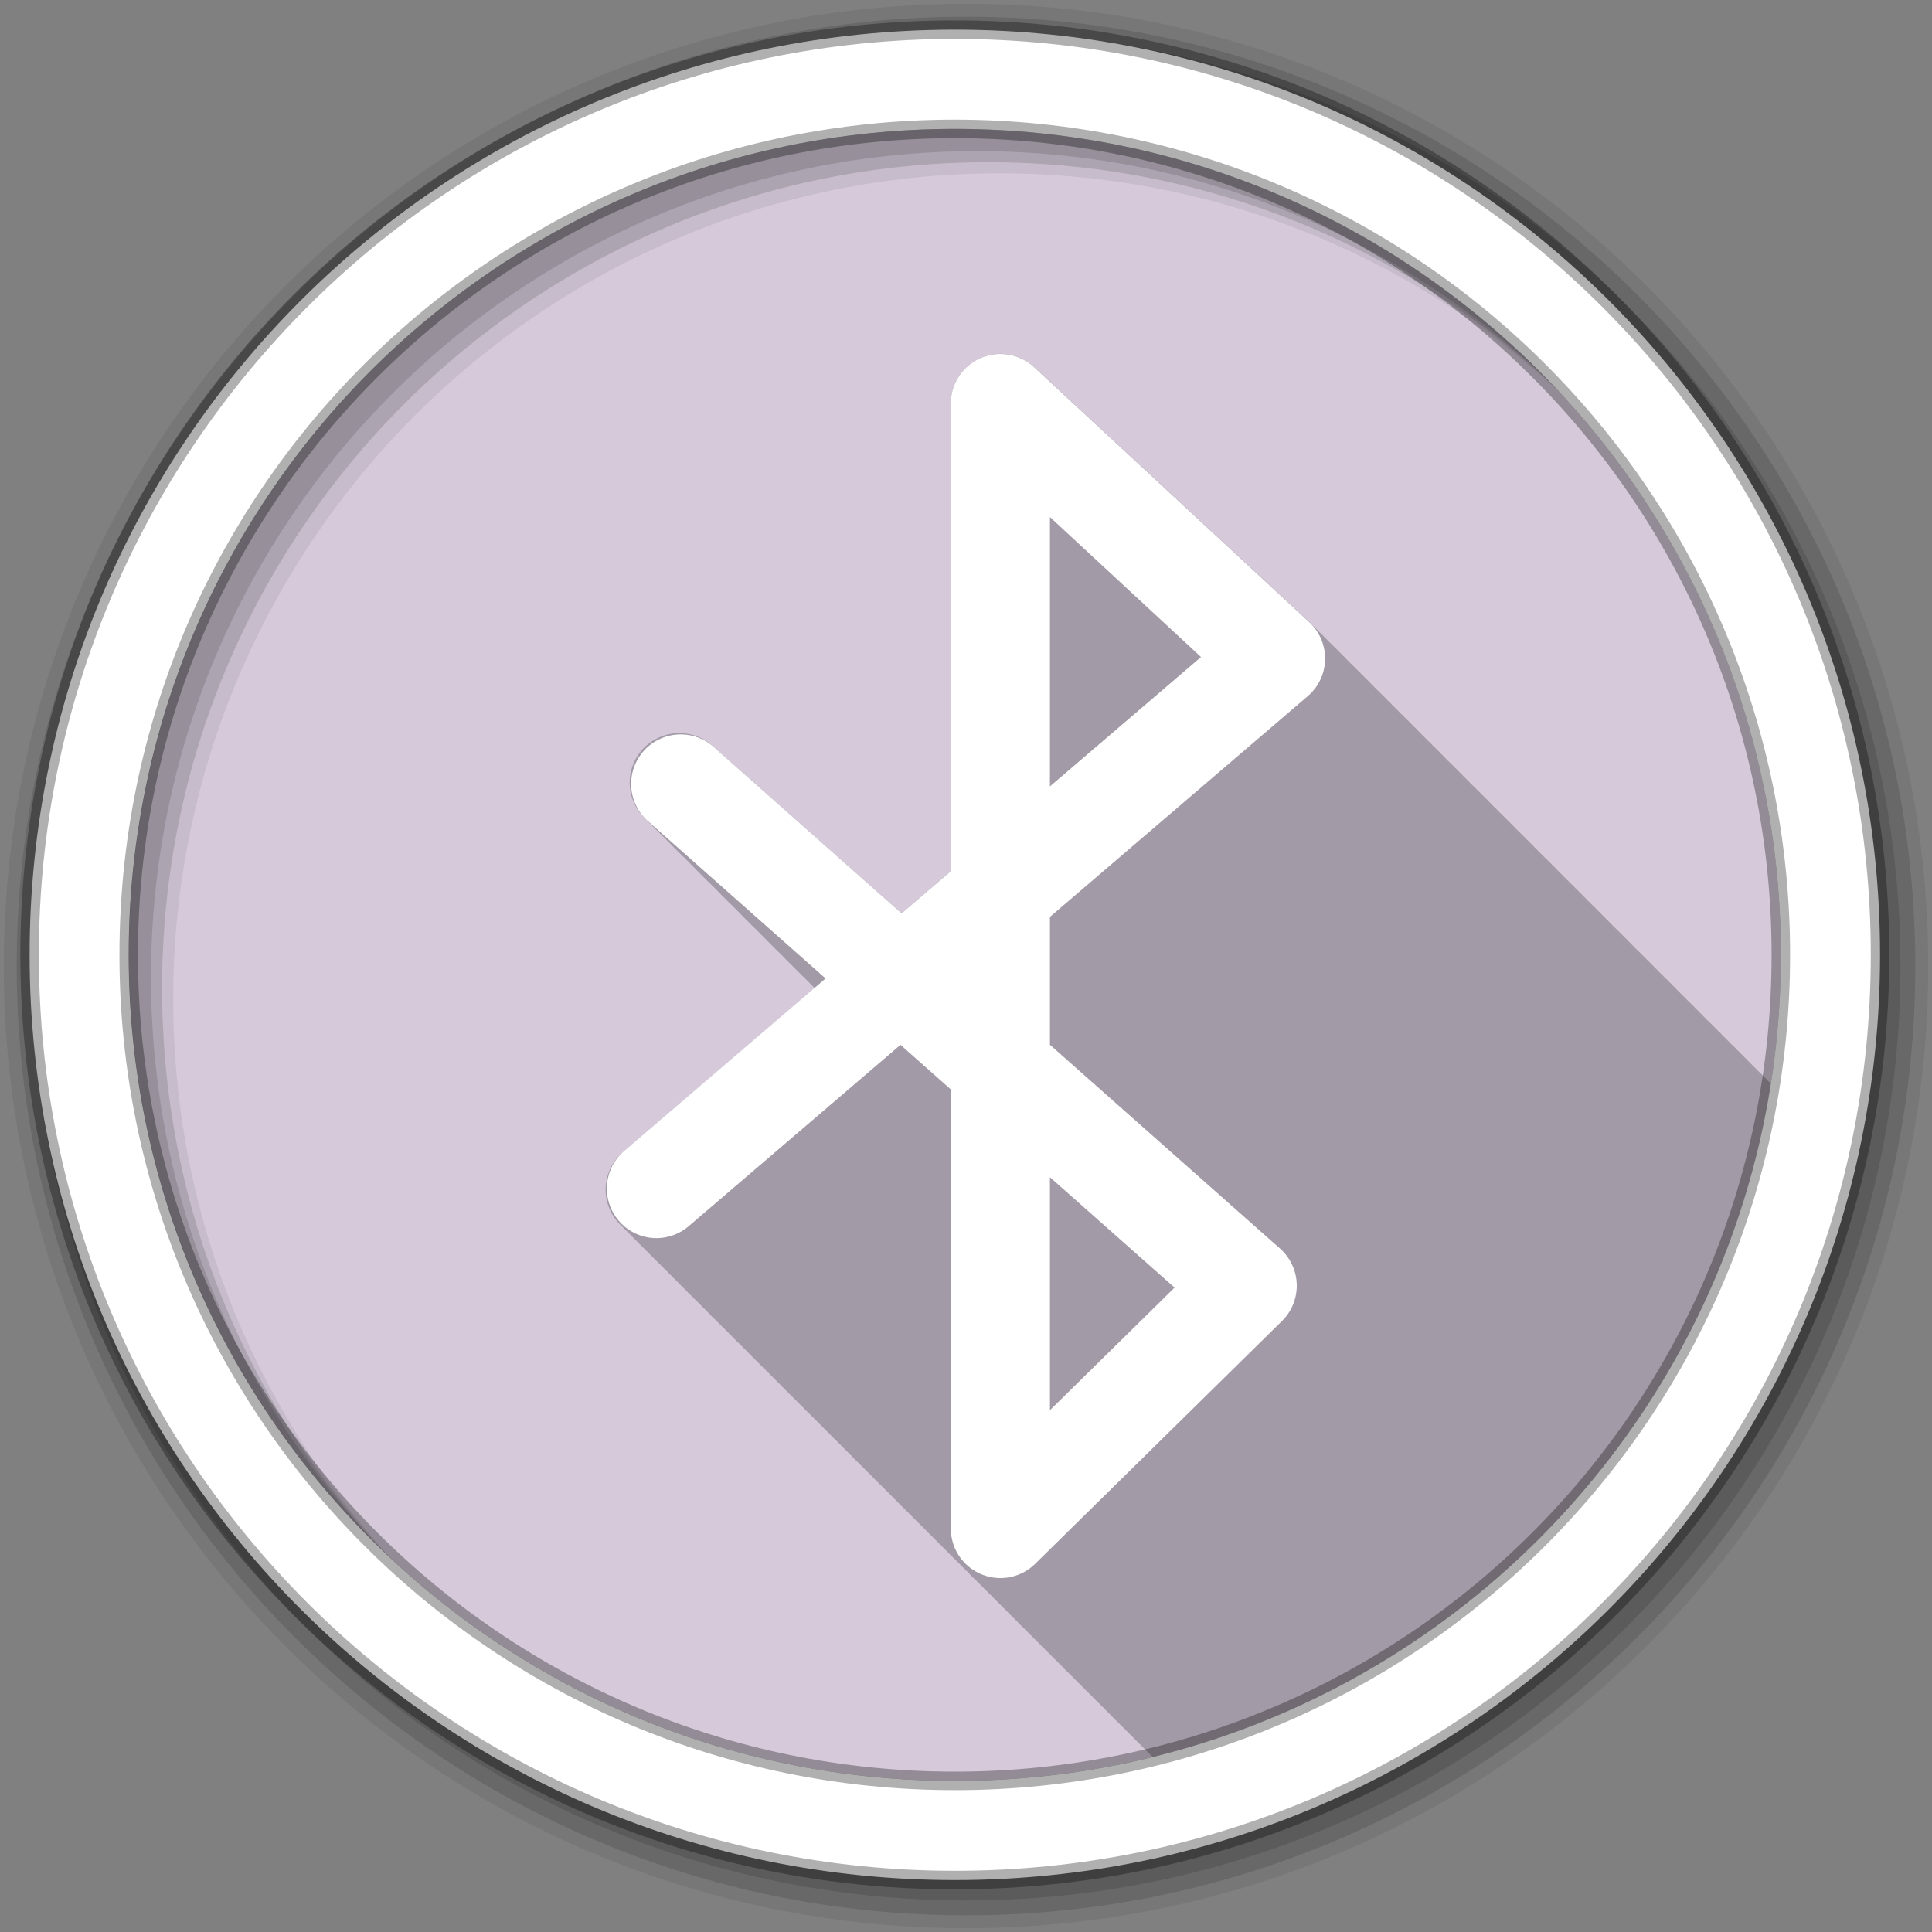 <?xml version="1.0" encoding="UTF-8" standalone="no"?>
<svg
   xmlns:dc="http://purl.org/dc/elements/1.1/"
   xmlns:cc="http://creativecommons.org/ns#"
   xmlns:rdf="http://www.w3.org/1999/02/22-rdf-syntax-ns#"
   xmlns:svg="http://www.w3.org/2000/svg"
   xmlns="http://www.w3.org/2000/svg"
   xmlns:sodipodi="http://sodipodi.sourceforge.net/DTD/sodipodi-0.dtd"
   xmlns:inkscape="http://www.inkscape.org/namespaces/inkscape"
   height="512"
   viewBox="0 0 512 512"
   width="512"
   version="1.1"
   id="svg2"
   inkscape:version="0.91 r13725"
   sodipodi:docname="bluetooth-inactive.svg">
  <rect x="0" y="0" width="512" height="512" fill="#808080" stroke="none"/>
  <defs
     id="defs18" />
  <sodipodi:namedview
     pagecolor="#ffffff"
     bordercolor="#666666"
     borderopacity="1"
     objecttolerance="10"
     gridtolerance="10"
     guidetolerance="10"
     inkscape:pageopacity="0"
     inkscape:pageshadow="2"
     inkscape:window-width="733"
     inkscape:window-height="480"
     id="namedview16"
     showgrid="false"
     inkscape:zoom="0.4609375"
     inkscape:cx="256"
     inkscape:cy="256"
     inkscape:window-x="0"
     inkscape:window-y="25"
     inkscape:window-maximized="0"
     inkscape:current-layer="svg2" />
  <g
     id="g4"
     fill-rule="evenodd">
    <path
       id="path6"
       fill="#d5c9da"
       d="m471.95 253.05c0 120.9-98.01 218.9-218.9 218.9-120.9 0-218.9-98.01-218.9-218.9 0-120.9 98.01-218.9 218.9-218.9 120.9 0 218.9 98.01 218.9 218.9" />
    <path
       id="path8"
       fill-opacity="0.067"
       d="m256 1c-140.83 0-255 114.17-255 255s114.17 255 255 255 255-114.17 255-255-114.17-255-255-255m8.827 44.931c120.9 0 218.9 98 218.9 218.9s-98 218.9-218.9 218.9-218.93-98-218.93-218.9 98.03-218.9 218.93-218.9" />
  </g>
  <path
     id="path10"
     fill-opacity="0.235"
     d="m264.41 93.81c-6.976 0.372-12.441 6.139-12.438 13.13v123.94l-13.03 11.156-49.844-44.12c-3.478-3.331-8.507-4.467-13.09-3-4.587 1.467-8.01 5.3-8.906 10.03-0.862 4.529 0.719 9.156 4.125 12.219 0.3 0.336 0.6 0.662 0.938 0.969 0.321 0.362 0.667 0.703 1.031 1.031 0.311 0.349 0.649 0.683 1 1 0.318 0.356 0.672 0.677 1.031 1 0.308 0.342 0.654 0.689 1 1 0.306 0.34 0.624 0.659 0.969 0.969 0.3 0.336 0.6 0.662 0.938 0.969 0.321 0.362 0.667 0.703 1.031 1.031 0.311 0.349 0.649 0.683 1 1 0.357 0.4 0.747 0.767 1.156 1.125 0.276 0.299 0.569 0.6 0.875 0.875 0.323 0.358 0.666 0.707 1.031 1.031 0.283 0.312 0.56 0.62 0.875 0.906 0.321 0.362 0.667 0.703 1.031 1.031 0.311 0.349 0.649 0.683 1 1 0.323 0.361 0.666 0.704 1.031 1.031 0.31 0.345 0.651 0.655 1 0.969 0.308 0.342 0.654 0.689 1 1 0.306 0.34 0.624 0.659 0.969 0.969 0.3 0.336 0.6 0.662 0.938 0.969 0.321 0.362 0.667 0.703 1.031 1.031 0.323 0.361 0.666 0.704 1.031 1.031 0.31 0.345 0.651 0.655 1 0.969 0.308 0.342 0.654 0.689 1 1 0.306 0.34 0.624 0.659 0.969 0.969 0.3 0.336 0.6 0.662 0.938 0.969 0.321 0.362 0.667 0.703 1.031 1.031 0.311 0.349 0.649 0.683 1 1 0.318 0.356 0.672 0.677 1.031 1 0.308 0.342 0.654 0.689 1 1 0.323 0.358 0.666 0.707 1.031 1.031 0.283 0.312 0.56 0.62 0.875 0.906 0.321 0.362 0.667 0.703 1.031 1.031 0.311 0.349 0.649 0.683 1 1 0.323 0.361 0.666 0.704 1.031 1.031 0.31 0.345 0.651 0.655 1 0.969 0.335 0.372 0.682 0.758 1.063 1.094 0.269 0.293 0.546 0.574 0.844 0.844 0.321 0.362 0.667 0.703 1.031 1.031 0.311 0.349 0.649 0.683 1 1 0.323 0.361 0.666 0.704 1.031 1.031 0.31 0.345 0.651 0.655 1 0.969 0.308 0.342 0.654 0.689 1 1 0.306 0.34 0.624 0.659 0.969 0.969 0.296 0.331 0.606 0.635 0.938 0.938l-50.53 43.13c-3.736 3-5.551 7.811-4.719 12.531 0.52 2.95 2.029 5.568 4.188 7.5 0.327 0.364 0.665 0.706 1.031 1.031 0.306 0.337 0.629 0.664 0.969 0.969 0.313 0.347 0.651 0.688 1 1 0.337 0.374 0.684 0.729 1.063 1.063 0.311 0.338 0.624 0.695 0.969 1 0.295 0.323 0.611 0.614 0.938 0.906 0.327 0.364 0.665 0.706 1.031 1.031 0.316 0.348 0.648 0.687 1 1 0.306 0.337 0.629 0.664 0.969 0.969 0.337 0.374 0.684 0.729 1.063 1.063 0.316 0.344 0.649 0.691 1 1 0.291 0.317 0.585 0.619 0.906 0.906 0.317 0.353 0.646 0.683 1 1 0.327 0.364 0.665 0.706 1.031 1.031 0.306 0.337 0.629 0.664 0.969 0.969 0.357 0.395 0.722 0.775 1.125 1.125 0.299 0.322 0.607 0.646 0.938 0.938 0.311 0.338 0.624 0.695 0.969 1 0.295 0.323 0.611 0.614 0.938 0.906 0.327 0.364 0.665 0.706 1.031 1.031 0.306 0.337 0.629 0.664 0.969 0.969 0.313 0.347 0.651 0.688 1 1 0.337 0.374 0.684 0.729 1.063 1.063 0.311 0.338 0.624 0.695 0.969 1 0.295 0.323 0.611 0.614 0.938 0.906 0.327 0.364 0.665 0.706 1.031 1.031 0.316 0.348 0.648 0.687 1 1 0.306 0.337 0.629 0.664 0.969 0.969 0.337 0.374 0.684 0.729 1.063 1.063 0.311 0.338 0.624 0.695 0.969 1 0.295 0.323 0.611 0.614 0.938 0.906 0.327 0.364 0.665 0.706 1.031 1.031 0.316 0.348 0.648 0.687 1 1 0.306 0.337 0.629 0.664 0.969 0.969 0.337 0.374 0.684 0.729 1.063 1.063 0.316 0.344 0.649 0.691 1 1 0.311 0.338 0.624 0.695 0.969 1 0.295 0.323 0.611 0.614 0.938 0.906 0.327 0.364 0.665 0.706 1.031 1.031 0.306 0.337 0.629 0.664 0.969 0.969 0.313 0.347 0.651 0.688 1 1 0.337 0.374 0.684 0.729 1.063 1.063 0.311 0.338 0.624 0.695 0.969 1 0.295 0.323 0.611 0.614 0.938 0.906 0.327 0.364 0.665 0.706 1.031 1.031 0.306 0.337 0.629 0.664 0.969 0.969 0.313 0.347 0.651 0.688 1 1 0.337 0.374 0.684 0.729 1.063 1.063 0.311 0.338 0.624 0.695 0.969 1 0.295 0.323 0.611 0.614 0.938 0.906 0.327 0.364 0.665 0.706 1.031 1.031 0.316 0.348 0.648 0.687 1 1 0.306 0.337 0.629 0.664 0.969 0.969 0.337 0.374 0.684 0.729 1.063 1.063 0.316 0.344 0.649 0.691 1 1 0.291 0.317 0.585 0.619 0.906 0.906 0.327 0.364 0.665 0.706 1.031 1.031 0.316 0.348 0.648 0.687 1 1 0.306 0.337 0.629 0.665 0.969 0.969 0.357 0.395 0.722 0.775 1.125 1.125 0.299 0.322 0.607 0.646 0.938 0.938 0.311 0.338 0.624 0.695 0.969 1 0.295 0.323 0.611 0.614 0.938 0.906 0.327 0.364 0.665 0.706 1.031 1.031 0.306 0.337 0.629 0.665 0.969 0.969 0.313 0.347 0.651 0.688 1 1 0.337 0.374 0.684 0.729 1.063 1.063 0.311 0.338 0.624 0.695 0.969 1 0.295 0.323 0.611 0.614 0.938 0.906 0.327 0.364 0.665 0.706 1.031 1.031 0.316 0.348 0.648 0.687 1 1 0.306 0.337 0.629 0.665 0.969 0.969 0.337 0.374 0.684 0.729 1.063 1.063 0.311 0.338 0.624 0.695 0.969 1 0.295 0.323 0.611 0.614 0.938 0.906 0.327 0.364 0.665 0.706 1.031 1.031 0.316 0.348 0.648 0.687 1 1 0.306 0.337 0.629 0.665 0.969 0.969 0.337 0.374 0.684 0.729 1.063 1.063 0.316 0.344 0.649 0.691 1 1 0.317 0.345 0.647 0.69 1 1 0.291 0.317 0.585 0.619 0.906 0.906 0.327 0.364 0.665 0.706 1.031 1.031 0.306 0.337 0.629 0.665 0.969 0.969 0.313 0.347 0.651 0.688 1 1 0.337 0.374 0.684 0.729 1.063 1.063 0.311 0.338 0.624 0.695 0.969 1 0.295 0.323 0.611 0.614 0.938 0.906 0.327 0.364 0.665 0.706 1.031 1.031 0.306 0.337 0.629 0.665 0.969 0.969 0.313 0.347 0.651 0.688 1 1 0.337 0.374 0.684 0.729 1.063 1.063 0.311 0.338 0.624 0.695 0.969 1 0.295 0.323 0.611 0.614 0.938 0.906 0.327 0.364 0.665 0.706 1.031 1.031 0.316 0.348 0.648 0.687 1 1 0.306 0.337 0.629 0.665 0.969 0.969 0.337 0.374 0.684 0.729 1.063 1.063 0.316 0.344 0.649 0.691 1 1 0.291 0.317 0.585 0.619 0.906 0.906 0.327 0.364 0.665 0.706 1.031 1.031 0.316 0.348 0.648 0.687 1 1 0.306 0.337 0.629 0.665 0.969 0.969 0.357 0.395 0.722 0.775 1.125 1.125 0.299 0.322 0.607 0.646 0.938 0.938 0.311 0.338 0.624 0.695 0.969 1 0.295 0.323 0.611 0.614 0.938 0.906 0.327 0.364 0.665 0.706 1.031 1.031 0.306 0.337 0.629 0.665 0.969 0.969 0.313 0.347 0.651 0.688 1 1 0.337 0.374 0.684 0.729 1.063 1.063 0.311 0.338 0.624 0.695 0.969 1 0.295 0.323 0.611 0.614 0.938 0.906 0.327 0.364 0.665 0.706 1.031 1.031 0.316 0.348 0.648 0.687 1 1 0.306 0.337 0.629 0.665 0.969 0.969 0.337 0.374 0.684 0.729 1.063 1.063 0.311 0.338 0.624 0.695 0.969 1 0.295 0.323 0.611 0.614 0.938 0.906 0.327 0.364 0.665 0.706 1.031 1.031 0.316 0.348 0.648 0.687 1 1 0.306 0.337 0.629 0.665 0.969 0.969 0.337 0.374 0.684 0.729 1.063 1.063 0.316 0.344 0.649 0.691 1 1 0.291 0.317 0.585 0.619 0.906 0.906 0.317 0.353 0.646 0.683 1 1 0.327 0.364 0.665 0.706 1.031 1.031 0.306 0.337 0.629 0.665 0.969 0.969 0.313 0.347 0.651 0.688 1 1 0.337 0.374 0.684 0.729 1.063 1.063 0.311 0.338 0.624 0.695 0.969 1 0.295 0.323 0.611 0.614 0.938 0.906 0.327 0.364 0.665 0.706 1.031 1.031 0.306 0.337 0.629 0.665 0.969 0.969 0.313 0.347 0.651 0.688 1 1 0.337 0.374 0.684 0.729 1.063 1.063 0.311 0.338 0.624 0.695 0.969 1 0.295 0.323 0.611 0.614 0.938 0.906 0.327 0.364 0.665 0.706 1.031 1.031 0.316 0.348 0.648 0.687 1 1 0.306 0.337 0.629 0.665 0.969 0.969 0.089 0.099 0.19 0.185 0.281 0.281 84.77-20.838 150.15-91.05 163.84-178.41-0.296-0.337-0.604-0.661-0.938-0.969h-0.031c-0.305-0.349-0.625-0.682-0.969-1h-0.031c-0.305-0.349-0.625-0.682-0.969-1-0.001-0.001-0.462-0.431-0.469-0.438-0.177-0.184-0.343-0.388-0.531-0.563l-0.594-0.563c-0.135-0.137-0.264-0.275-0.406-0.406-0.305-0.349-0.656-0.682-1-1-0.305-0.349-0.625-0.682-0.969-1h-0.031c-0.305-0.349-0.625-0.682-0.969-1h-0.031c-0.305-0.349-0.625-0.682-0.969-1h-0.031c-0.305-0.349-0.625-0.682-0.969-1l-0.594-0.563c-0.135-0.137-0.264-0.275-0.406-0.406-0.305-0.349-0.656-0.682-1-1-0.305-0.349-0.656-0.682-1-1-0.305-0.349-0.625-0.682-0.969-1h-0.031c-0.305-0.349-0.625-0.682-0.969-1h-0.031c-0.305-0.349-0.625-0.682-0.969-1-0.001-0.001-0.583-0.553-0.594-0.563-0.135-0.137-0.264-0.275-0.406-0.406h-0.031c-0.305-0.349-0.625-0.682-0.969-1-0.305-0.349-0.656-0.682-1-1-0.305-0.349-0.625-0.682-0.969-1h-0.031c-0.305-0.349-0.625-0.682-0.969-1h-0.031c-0.305-0.349-0.625-0.682-0.969-1 0 0-0.462-0.432-0.469-0.438-0.177-0.184-0.343-0.388-0.531-0.563l-0.594-0.563c-0.135-0.137-0.264-0.275-0.406-0.406-0.305-0.349-0.656-0.682-1-1-0.305-0.349-0.625-0.682-0.969-1h-0.031c-0.305-0.349-0.625-0.682-0.969-1h-0.031c-0.305-0.349-0.625-0.682-0.969-1 0 0-0.462-0.432-0.469-0.438-0.177-0.184-0.343-0.388-0.531-0.563l-0.594-0.563c-0.135-0.137-0.264-0.275-0.406-0.406-0.305-0.349-0.656-0.682-1-1-0.305-0.349-0.625-0.682-0.969-1h-0.031c-0.305-0.349-0.625-0.682-0.969-1h-0.031c-0.305-0.349-0.625-0.682-0.969-1h-0.031c-0.305-0.349-0.625-0.682-0.969-1l-0.594-0.563c-0.135-0.137-0.264-0.275-0.406-0.406h-0.031c-0.305-0.349-0.625-0.682-0.969-1-0.305-0.349-0.656-0.682-1-1-0.305-0.349-0.625-0.682-0.969-1h-0.031c-0.305-0.349-0.625-0.682-0.969-1h-0.031c-0.305-0.349-0.625-0.682-0.969-1 0 0-0.584-0.553-0.594-0.563-0.135-0.137-0.264-0.275-0.406-0.406h-0.031c-0.305-0.349-0.625-0.682-0.969-1-0.305-0.349-0.656-0.682-1-1-0.305-0.349-0.625-0.682-0.969-1h-0.031c-0.305-0.349-0.625-0.682-0.969-1h-0.031c-0.305-0.349-0.625-0.682-0.969-1 0 0-0.462-0.432-0.469-0.438-0.177-0.184-0.343-0.388-0.531-0.563 0 0-0.584-0.553-0.594-0.563-0.135-0.137-0.264-0.275-0.406-0.406-0.305-0.349-0.656-0.682-1-1-0.305-0.349-0.625-0.682-0.969-1h-0.031c-0.305-0.349-0.625-0.682-0.969-1h-0.031c-0.305-0.349-0.625-0.682-0.969-1 0 0-0.462-0.432-0.469-0.438-0.177-0.184-0.343-0.388-0.531-0.563l-0.594-0.563c-0.135-0.137-0.264-0.275-0.406-0.406-0.305-0.349-0.656-0.682-1-1-0.305-0.349-0.656-0.682-1-1-0.305-0.349-0.625-0.682-0.969-1h-0.031c-0.305-0.349-0.625-0.682-0.969-1h-0.031c-0.305-0.349-0.625-0.682-0.969-1l-0.594-0.563c-0.135-0.137-0.264-0.275-0.406-0.406h-0.031c-0.305-0.349-0.625-0.682-0.969-1-0.305-0.349-0.656-0.682-1-1-0.305-0.349-0.625-0.682-0.969-1h-0.031c-0.305-0.349-0.625-0.682-0.969-1h-0.031c-0.305-0.349-0.625-0.682-0.969-1 0 0-0.462-0.432-0.469-0.438-0.177-0.184-0.343-0.388-0.531-0.563 0 0-0.584-0.553-0.594-0.563-0.135-0.137-0.264-0.275-0.406-0.406-0.305-0.349-0.656-0.682-1-1-0.305-0.349-0.625-0.682-0.969-1h-0.031c-0.305-0.349-0.625-0.682-0.969-1h-0.031c-0.305-0.349-0.625-0.682-0.969-1 0 0-0.462-0.432-0.469-0.438-0.177-0.184-0.343-0.388-0.531-0.563l-0.594-0.563c-0.135-0.137-0.264-0.275-0.406-0.406-0.305-0.349-0.656-0.682-1-1-0.305-0.349-0.625-0.682-0.969-1h-0.031c-0.305-0.349-0.625-0.682-0.969-1h-0.031c-0.305-0.349-0.625-0.682-0.969-1h-0.031c-0.305-0.349-0.625-0.682-0.969-1l-0.594-0.563c-0.135-0.137-0.264-0.275-0.406-0.406h-0.031c-0.305-0.349-0.625-0.682-0.969-1-0.305-0.349-0.656-0.682-1-1-0.305-0.349-0.625-0.682-0.969-1h-0.031c-0.305-0.349-0.625-0.682-0.969-1h-0.031c-0.305-0.349-0.625-0.682-0.969-1 0 0-0.584-0.553-0.594-0.563-0.135-0.137-0.264-0.275-0.406-0.406h-0.031c-0.305-0.349-0.625-0.682-0.969-1-0.305-0.349-0.656-0.682-1-1-0.305-0.349-0.625-0.682-0.969-1h-0.031c-0.305-0.349-0.625-0.682-0.969-1h-0.031c-0.305-0.349-0.625-0.682-0.969-1 0 0-0.463-0.432-0.469-0.438-0.177-0.184-0.343-0.388-0.531-0.563 0 0-0.584-0.553-0.594-0.563-0.135-0.137-0.264-0.275-0.406-0.406-0.305-0.349-0.656-0.682-1-1-0.305-0.349-0.625-0.682-0.969-1h-0.031c-0.305-0.349-0.625-0.682-0.969-1h-0.031c-0.305-0.349-0.625-0.682-0.969-1 0 0-0.463-0.432-0.469-0.438-0.177-0.184-0.343-0.388-0.531-0.563l-0.594-0.563c-0.135-0.137-0.264-0.275-0.406-0.406-0.305-0.349-0.656-0.682-1-1-0.305-0.349-0.656-0.682-1-1-0.305-0.349-0.625-0.682-0.969-1h-0.031c-0.305-0.349-0.625-0.682-0.969-1h-0.031c-0.305-0.349-0.625-0.682-0.969-1l-0.594-0.563c-0.135-0.137-0.264-0.275-0.406-0.406h-0.031c-0.305-0.349-0.625-0.682-0.969-1-0.305-0.349-0.656-0.682-1-1-0.305-0.349-0.625-0.682-0.969-1h-0.031c-0.305-0.349-0.625-0.682-0.969-1h-0.031c-0.305-0.349-0.625-0.682-0.969-1 0 0-0.463-0.432-0.469-0.438-0.177-0.184-0.343-0.388-0.531-0.563 0 0-0.584-0.553-0.594-0.563-0.135-0.137-0.264-0.275-0.406-0.406-0.305-0.349-0.656-0.682-1-1-0.305-0.349-0.625-0.682-0.969-1h-0.031c-0.305-0.349-0.625-0.682-0.969-1h-0.031c-0.305-0.349-0.625-0.682-0.969-1 0 0-0.463-0.432-0.469-0.438-0.177-0.184-0.343-0.388-0.531-0.563 0 0-0.584-0.553-0.594-0.563-0.135-0.137-0.264-0.275-0.406-0.406-0.305-0.349-0.656-0.682-1-1-0.305-0.349-0.625-0.682-0.969-1h-0.031c-0.305-0.349-0.625-0.682-0.969-1h-0.031c-0.305-0.349-0.625-0.682-0.969-1h-0.031c-0.305-0.349-0.625-0.682-0.969-1l-72.938-67.56c-2.608-2.409-6.08-3.661-9.625-3.469z"
     color="#000000" />
  <g
     id="g12"
     fill-rule="evenodd">
    <g
       id="g14"
       fill-opacity="0.129">
      <path
         id="path16"
         d="m256 4.433c-138.94 0-251.57 112.63-251.57 251.57s112.63 251.57 251.57 251.57 251.57-112.63 251.57-251.57-112.63-251.57-251.57-251.57m5.885 38.556c120.9 0 218.9 98 218.9 218.9s-98 218.9-218.9 218.9-218.93-98-218.93-218.9 98.03-218.9 218.93-218.9" />
      <path
         id="path18"
         d="m256 8.356c-136.77 0-247.64 110.87-247.64 247.64s110.87 247.64 247.64 247.64 247.64-110.87 247.64-247.64-110.87-247.64-247.64-247.64m2.942 31.691c120.9 0 218.9 98 218.9 218.9s-98 218.9-218.9 218.9-218.93-98-218.93-218.9 98.03-218.9 218.93-218.9" />
    </g>
    <path
       id="path20"
       d="m253.04 7.859c-135.42 0-245.19 109.78-245.19 245.19 0 135.42 109.78 245.19 245.19 245.19 135.42 0 245.19-109.78 245.19-245.19 0-135.42-109.78-245.19-245.19-245.19zm0 26.297c120.9 0 218.9 98 218.9 218.9s-98 218.9-218.9 218.9-218.93-98-218.93-218.9 98.03-218.9 218.93-218.9z"
       stroke-opacity="0.31"
       stroke="#000"
       stroke-width="4.904"
       fill="#fff" />
  </g>
  <path
     id="path24"
     stroke-linejoin="round"
     d="m173.96 314.98 63.68-54.52 100.39-85.955-72.92-67.56v298.12l65.41-64.34-150.13-132.97"
     stroke="#fff"
     stroke-linecap="round"
     stroke-width="26.27"
     fill="none" />
</svg>
